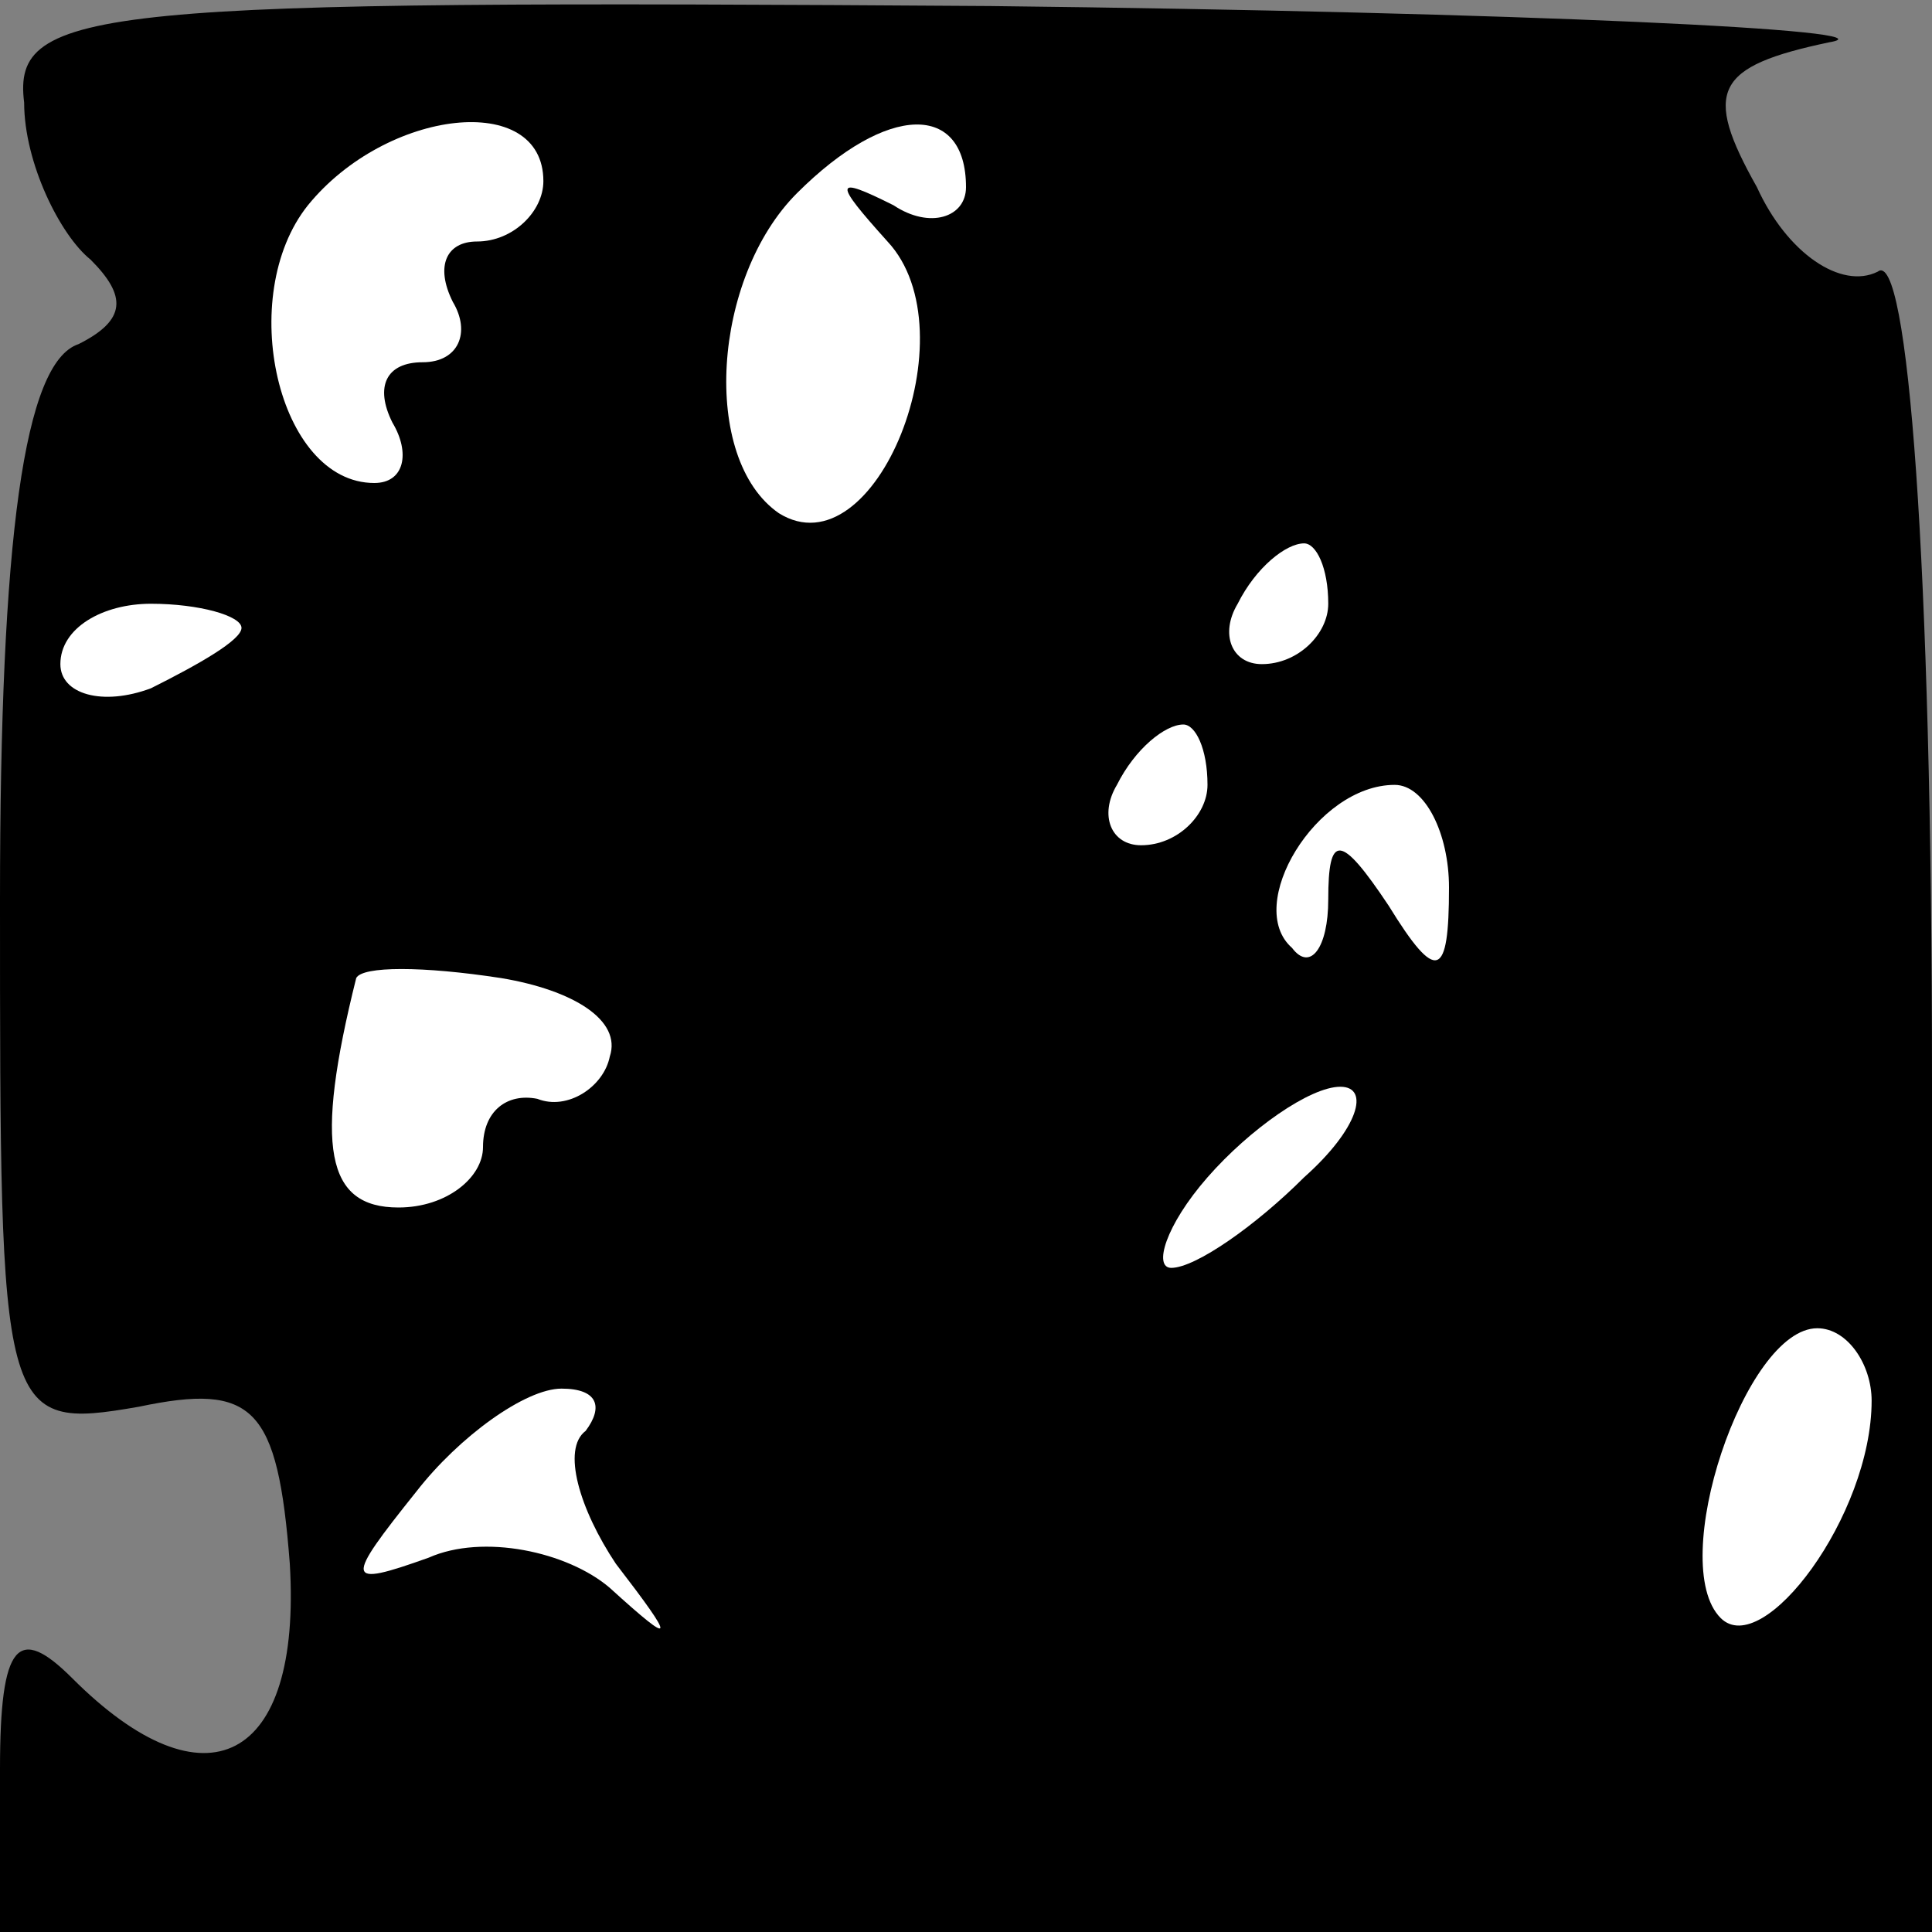 <?xml version="1.0" standalone="no"?>
<!DOCTYPE svg PUBLIC "-//W3C//DTD SVG 20010904//EN"
 "http://www.w3.org/TR/2001/REC-SVG-20010904/DTD/svg10.dtd">
<svg version="1.0" xmlns="http://www.w3.org/2000/svg"
 width="32pt" height="32pt" viewBox="0 0 32 32"
 preserveAspectRatio="xMidYMid meet">
<rect x="0" y="0" width="32" height="32" fill="#808080" stroke="none"/>
<g transform="translate(0,32) scale(0.1,-0.1)"
fill="#000000" stroke="none">
<path fill="#000000" stroke="none" d="M4 303 c0 -10 6 -22 11 -26 6 -6 6 -10
-2 -14 -9 -3 -13 -32 -13 -92 0 -86 0 -88 23 -84 19 4 23 0 25 -26 2 -33 -14
-41 -36 -19 -9 9 -12 6 -12 -15 l0 -27 160 0 160 0 0 141 c0 86 -4 138 -9 134
-6 -3 -15 3 -20 14 -9 16 -7 20 12 24 12 2 -51 5 -139 6 -148 1 -162 0 -160
-16z"/>
<path fill="#ffffff" stroke="none" d="M90 290 c0 -5 -5 -10 -11 -10 -5 0 -7
-4 -4 -10 3 -5 1 -10 -5 -10 -6 0 -8 -4 -5 -10 3 -5 2 -10 -3 -10 -16 0 -23
31 -11 46 13 16 39 19 39 4z"/>
<path fill="#ffffff" stroke="none" d="M160 289 c0 -5 -6 -7 -12 -3 -10 5 -10
4 -1 -6 14 -15 -2 -55 -18 -45 -13 9 -11 39 3 53 15 15 28 15 28 1z"/>
<path fill="#ffffff" stroke="none" d="M220 220 c0 -5 -5 -10 -11 -10 -5 0 -7
5 -4 10 3 6 8 10 11 10 2 0 4 -4 4 -10z"/>
<path fill="#ffffff" stroke="none" d="M40 216 c0 -2 -7 -6 -15 -10 -8 -3 -15
-1 -15 4 0 6 7 10 15 10 8 0 15 -2 15 -4z"/>
<path fill="#ffffff" stroke="none" d="M200 190 c0 -5 -5 -10 -11 -10 -5 0 -7
5 -4 10 3 6 8 10 11 10 2 0 4 -4 4 -10z"/>
<path fill="#ffffff" stroke="none" d="M240 173 c0 -15 -2 -16 -10 -3 -8 12
-10 12 -10 1 0 -8 -3 -12 -6 -8 -8 7 4 27 17 27 5 0 9 -8 9 -17z"/>
<path fill="#ffffff" stroke="none" d="M101 145 c-1 -5 -7 -9 -12 -7 -5 1 -9
-2 -9 -8 0 -5 -6 -10 -14 -10 -12 0 -14 10 -7 38 1 2 11 2 24 0 12 -2 20 -7
18 -13z"/>
<path fill="#ffffff" stroke="none" d="M216 125 c-8 -8 -18 -15 -22 -15 -3 0
-1 7 6 15 7 8 17 15 22 15 5 0 3 -7 -6 -15z"/>
<path fill="#ffffff" stroke="none" d="M310 88 c0 -19 -18 -43 -25 -36 -9 9 4
48 16 48 5 0 9 -6 9 -12z"/>
<path fill="#ffffff" stroke="none" d="M97 83 c-4 -3 -1 -13 5 -22 10 -13 10
-14 -1 -4 -7 6 -21 9 -30 5 -14 -5 -14 -4 -2 11 7 9 18 17 24 17 6 0 7 -3 4
-7z"/>
</g>
</svg>
